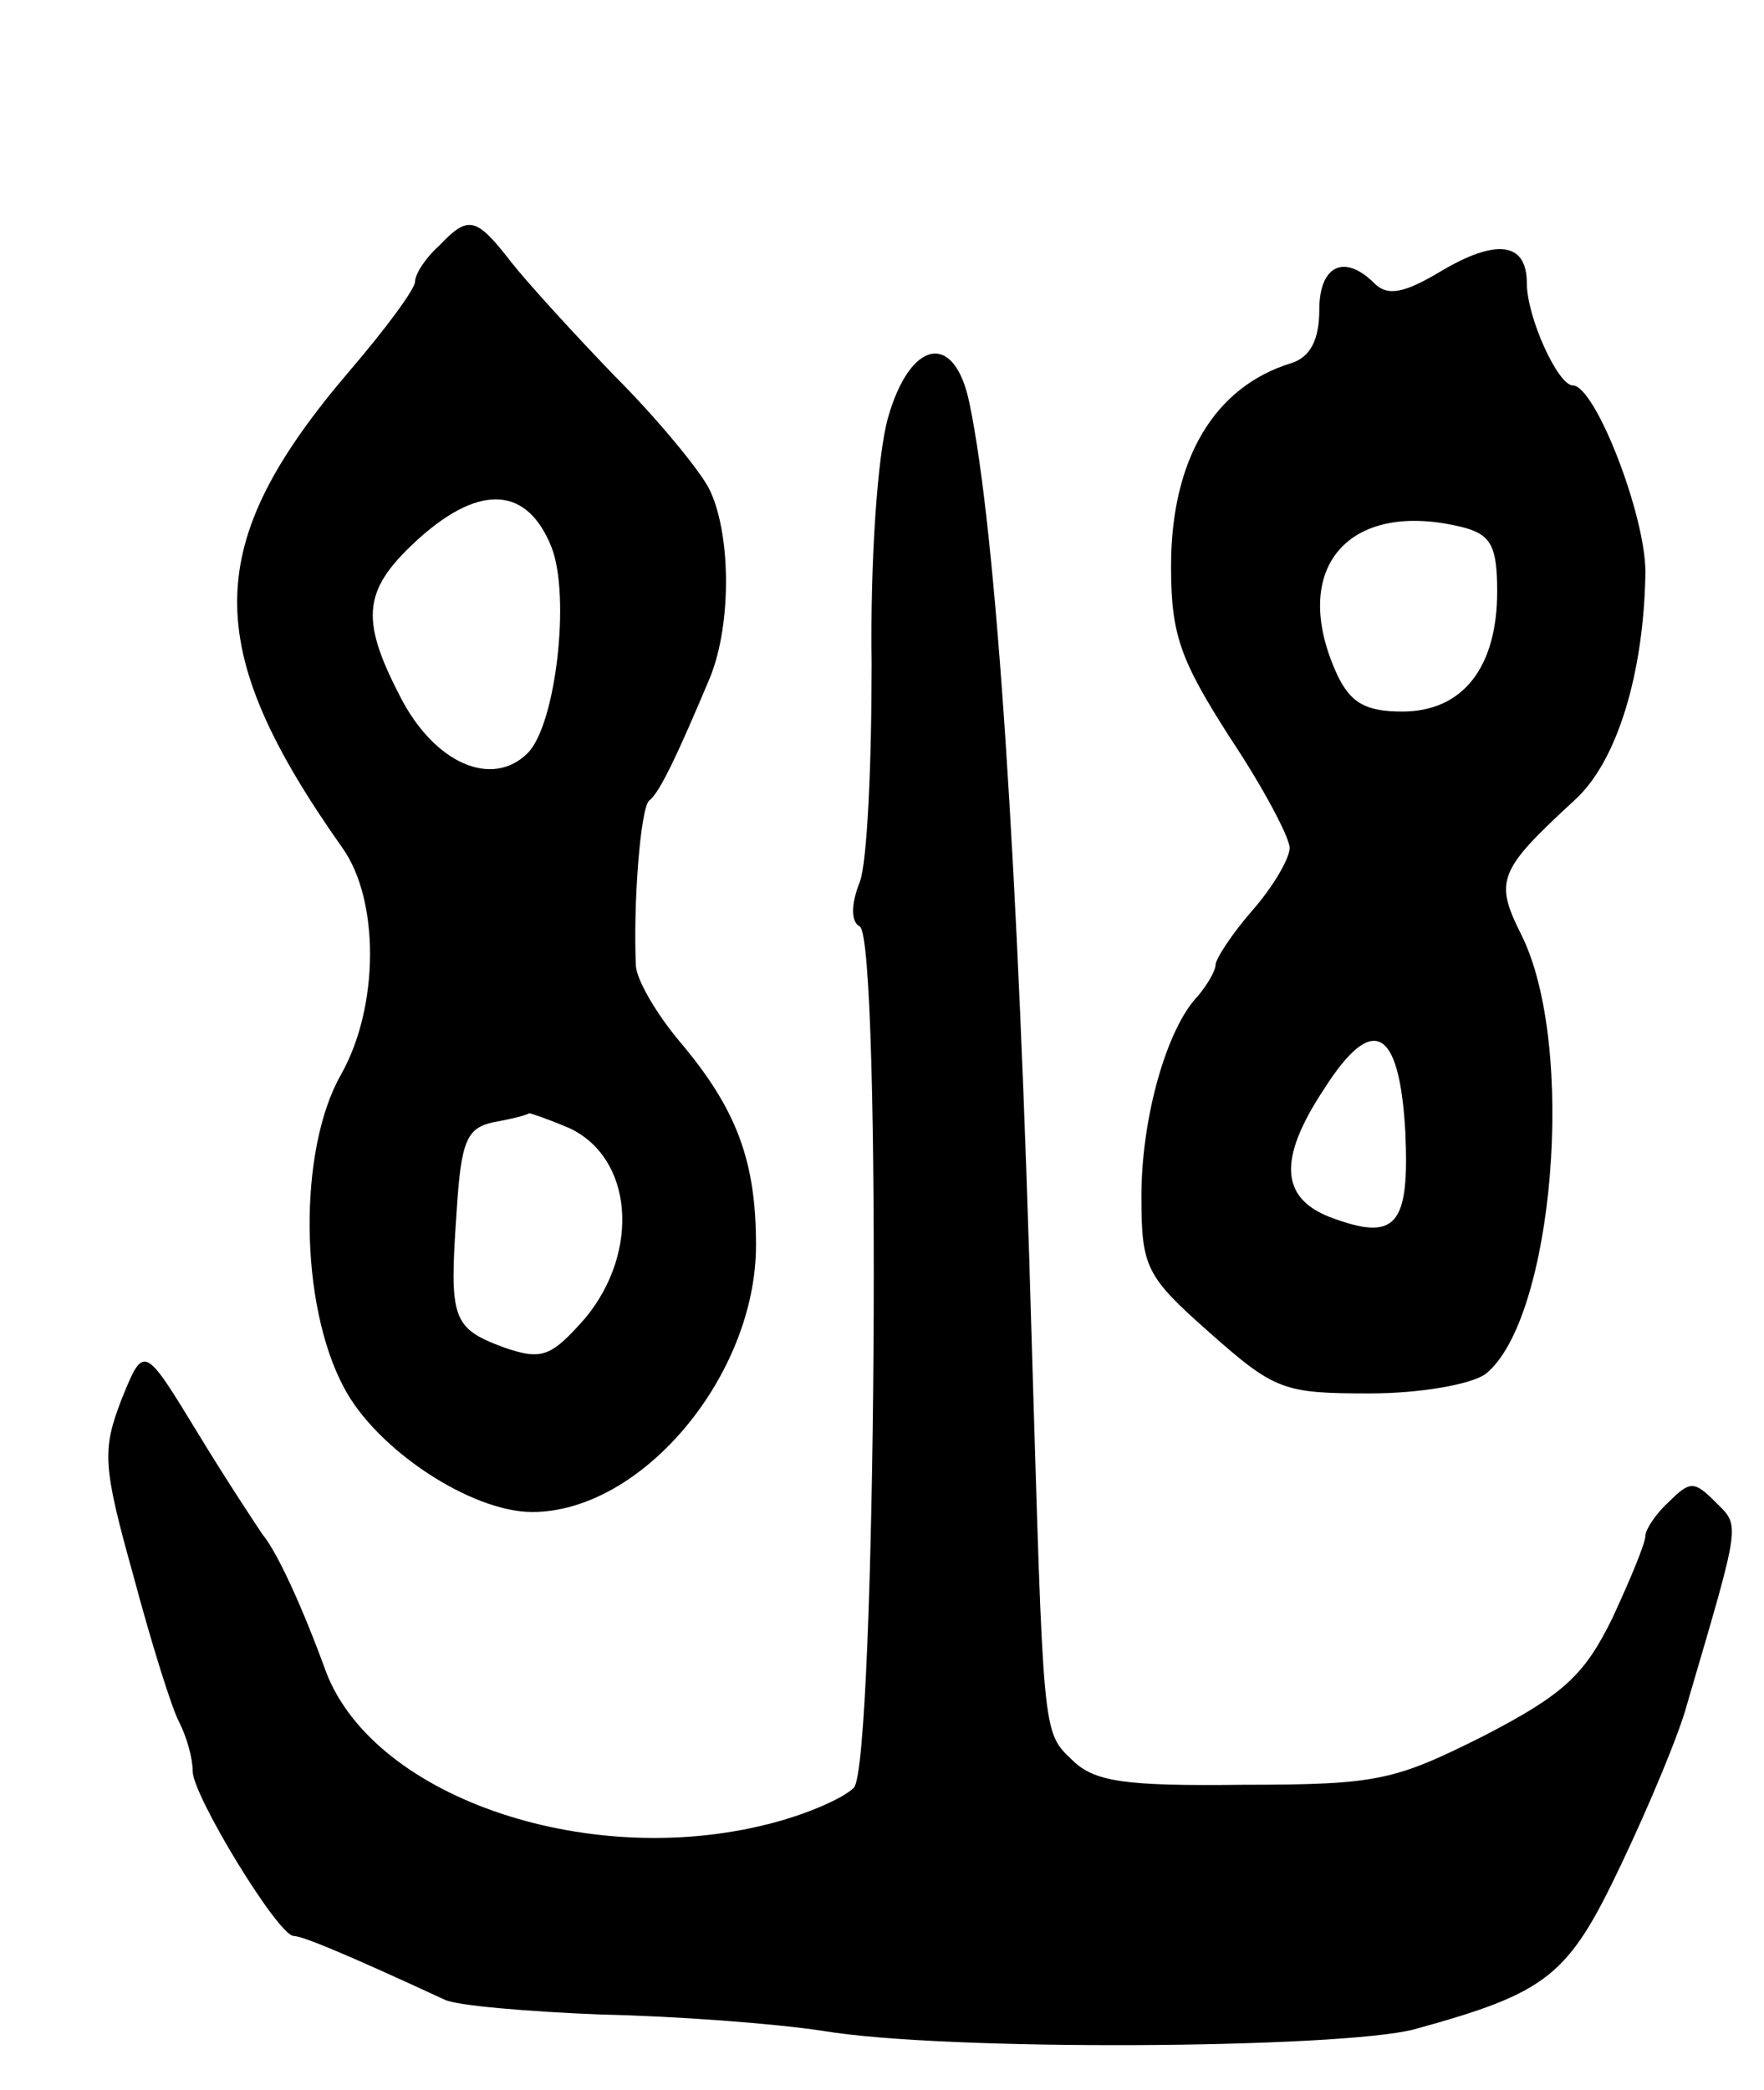 <svg version="1.0" xmlns="http://www.w3.org/2000/svg"
 width="119pt" height="141pt" viewBox="0 0 119 141"
 preserveAspectRatio="xMidYMid meet">
<g transform="translate(0,141) scale(0.1,-0.1)"
fill="#000000" stroke="none">
<path d="M296 1244 c-9 -8 -16 -19 -16 -24 0 -5 -20 -32 -44 -60 -100 -117
-101 -186 -5 -322 25 -35 25 -107 -1 -153 -29 -51 -28 -155 2 -211 22 -42 86
-84 127 -84 74 0 151 92 151 180 0 57 -13 92 -52 138 -15 18 -28 40 -29 50 -2
41 3 107 9 112 7 5 20 33 41 83 15 37 14 99 -1 128 -7 13 -35 47 -63 75 -27
28 -59 63 -70 77 -24 31 -29 32 -49 11z m76 -203 c13 -33 3 -120 -16 -139 -24
-24 -63 -7 -86 38 -28 54 -25 73 14 108 41 36 72 33 88 -7z m12 -392 c43 -20
48 -83 11 -128 -23 -26 -29 -29 -55 -20 -35 13 -37 19 -32 91 3 49 7 57 25 61
12 2 23 5 24 6 1 0 13 -4 27 -10z"/>
<path d="M972 1227 c-25 -15 -36 -17 -45 -8 -20 20 -37 12 -37 -18 0 -20 -6
-32 -19 -36 -52 -16 -81 -65 -81 -137 0 -46 6 -63 40 -116 22 -33 40 -67 40
-74 0 -7 -11 -26 -25 -42 -14 -16 -25 -33 -25 -37 0 -4 -6 -14 -12 -21 -21
-22 -38 -82 -38 -135 0 -48 3 -54 46 -92 44 -39 50 -41 108 -41 34 0 68 6 78
13 46 36 62 222 24 297 -18 36 -15 43 36 90 29 26 47 86 48 154 0 39 -34 126
-49 126 -10 0 -31 46 -31 69 0 28 -21 30 -58 8z m16 -173 c18 -5 22 -13 22
-43 0 -51 -23 -81 -64 -81 -25 0 -35 6 -44 25 -33 72 8 119 86 99z m-40 -407
c3 -64 -6 -75 -51 -58 -33 13 -35 39 -4 86 33 52 51 42 55 -28z"/>
<path d="M599 1128 c-7 -25 -12 -96 -11 -166 0 -68 -3 -134 -8 -147 -6 -15 -6
-27 0 -30 15 -9 11 -566 -4 -581 -7 -7 -30 -17 -52 -23 -123 -34 -271 15 -304
101 -16 44 -33 81 -43 93 -4 6 -24 36 -44 69 -36 59 -36 59 -51 22 -13 -34
-13 -44 8 -119 12 -45 26 -90 31 -99 5 -10 9 -24 9 -33 0 -16 57 -110 68 -111
6 0 35 -12 102 -43 8 -4 56 -8 105 -10 50 -1 117 -6 150 -11 83 -14 349 -12
399 1 91 25 104 36 140 112 19 40 39 88 44 107 37 126 36 120 19 137 -14 14
-17 14 -31 0 -9 -8 -16 -19 -16 -23 0 -5 -10 -29 -22 -55 -19 -39 -33 -52 -87
-80 -60 -30 -71 -33 -162 -33 -81 -1 -101 2 -116 17 -20 19 -19 17 -27 282 -9
321 -24 547 -42 633 -10 49 -40 43 -55 -10z"/>
</g>
</svg>
